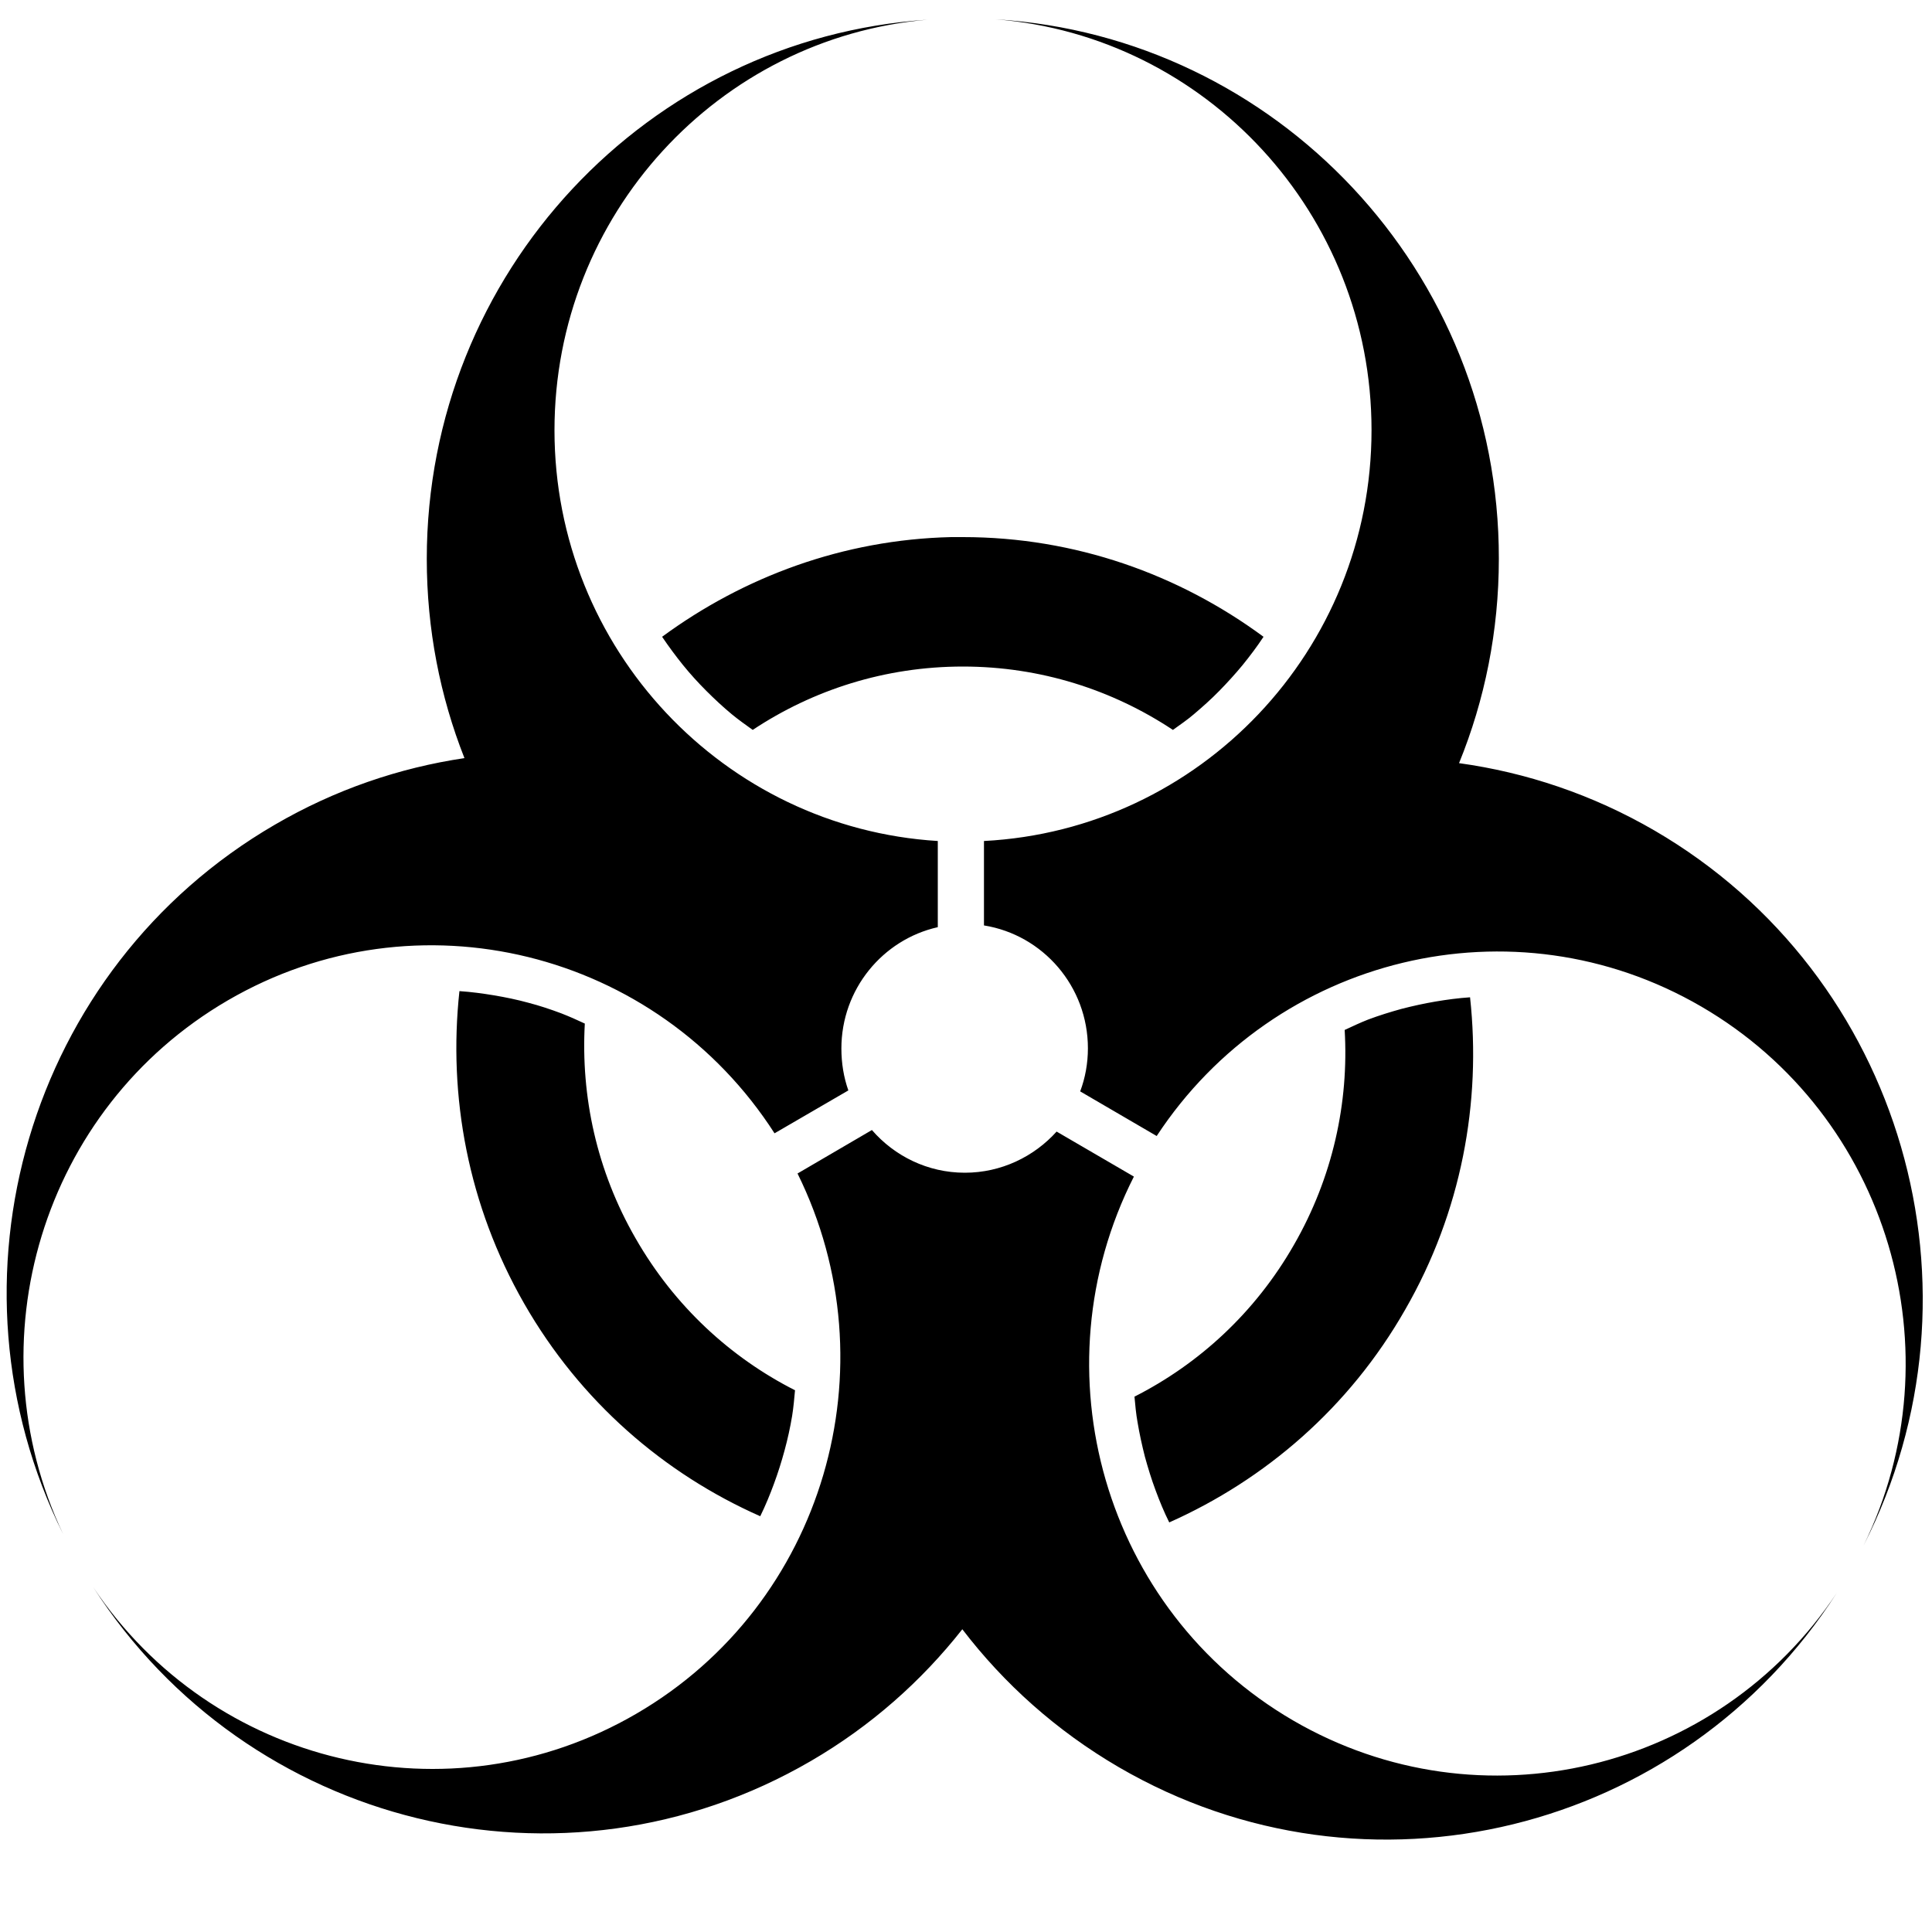 <?xml version="1.0" standalone="no"?>
<!--Created with Sketsa SVG Editor (http://www.kiyut.com)-->
<?xml-stylesheet type="text/css" href="..\safety.css" ?>
<svg contentScriptType="text/ecmascript" width="100.0px" xmlns:xlink="http://www.w3.org/1999/xlink" baseProfile="full"
    zoomAndPan="magnify" contentStyleType="text/css" height="100.0px" preserveAspectRatio="xMidYMid meet" xmlns="http://www.w3.org/2000/svg"
    version="1.0">
    <path d="M 51.54 1.0 c 10.88 0.87 19.45 10.07 19.45 21.26 c 0.0 11.4 -8.89 20.69 -20.06 21.27 v 4.37 c 3.05 0.49 
        5.38 3.15 5.38 6.36 c 0.0 0.78 -0.14 1.54 -0.4 2.23 l 3.96 2.31 c 6.12 -9.32 18.46 -12.36 28.19 -6.7 c 9.71 5.65 
        13.29 17.91 8.4 27.89 c 6.72 -13.18 2.05 -29.51 -10.82 -37.0 c -3.22 -1.87 -6.65 -3.01 -10.12 -3.49 c 1.33 -3.26 
        2.06 -6.84 2.06 -10.58 C 77.6 14.06 66.07 1.89 51.54 1.0 L 51.54 1.0 z M 48.0 1.02 c -14.46 0.96 -25.91 13.1 
        -25.91 27.91 c 0.0 3.64 0.69 7.12 1.95 10.31 c -3.37 0.5 -6.7 1.63 -9.82 3.45 C 1.44 50.12 -3.25 66.28 3.27 
        79.41 c -4.71 -9.94 -1.1 -22.03 8.52 -27.63 c 9.79 -5.7 22.22 -2.58 28.3 6.88 l 3.82 -2.22 c -0.24 -0.68 -0.36 
        -1.41 -0.36 -2.17 c 0.0 -3.07 2.14 -5.64 4.99 -6.28 v -4.46 c -11.06 -0.68 -19.84 -9.94 -19.84 -21.26 C 28.7 
        11.12 37.19 1.96 48.0 1.02 L 48.0 1.02 z M 49.23 27.8 c -5.58 0.13 -10.73 2.05 -14.96 5.16 c 0.34 0.5 0.7 0.99 
        1.08 1.46 c 0.38 0.47 0.79 0.92 1.21 1.34 s 0.87 0.84 1.33 1.22 c 0.34 0.28 0.71 0.54 1.07 0.8 c 3.12 -2.07 6.85 
        -3.28 10.88 -3.28 c 4.02 0.0 7.75 1.21 10.87 3.28 c 0.36 -0.26 0.73 -0.51 1.07 -0.8 c 0.46 -0.39 0.91 -0.79 1.33 
        -1.22 s 0.83 -0.88 1.21 -1.34 c 0.38 -0.47 0.75 -0.96 1.08 -1.46 c -4.38 -3.23 -9.75 -5.16 -15.56 -5.16 c -0.14 
        0.0 -0.28 -0.0 -0.41 0.0 C 49.37 27.8 49.3 27.8 49.23 27.8 L 49.23 27.8 z M 23.78 51.3 C 23.19 56.74 24.22 62.39 
        27.13 67.47 c 2.91 5.08 7.25 8.81 12.22 11.01 c 0.27 -0.55 0.5 -1.11 0.71 -1.68 c 0.21 -0.57 0.39 -1.14 0.55 
        -1.73 s 0.29 -1.18 0.39 -1.78 c 0.07 -0.44 0.11 -0.88 0.15 -1.33 c -3.33 -1.69 -6.24 -4.35 -8.25 -7.86 C 30.88 
        60.6 30.06 56.74 30.27 52.98 c -0.4 -0.19 -0.81 -0.37 -1.22 -0.53 c -0.56 -0.21 -1.13 -0.4 -1.71 -0.55 c -0.58 
        -0.16 -1.17 -0.28 -1.76 -0.38 C 24.98 51.42 24.38 51.34 23.78 51.3 L 23.78 51.3 z M 76.09 51.62 c -0.6 0.04 -1.2 
        0.12 -1.79 0.22 c -0.59 0.1 -1.18 0.23 -1.76 0.38 c -0.58 0.16 -1.16 0.34 -1.72 0.55 c -0.41 0.16 -0.81 0.35 
        -1.22 0.54 c 0.22 3.75 -0.61 7.62 -2.63 11.13 c -2.01 3.51 -4.92 6.16 -8.25 7.85 c 0.04 0.44 0.08 0.89 0.16 1.33 
        c 0.1 0.6 0.23 1.19 0.38 1.78 c 0.16 0.58 0.34 1.17 0.55 1.73 c 0.21 0.57 0.44 1.13 0.71 1.67 c 4.96 -2.21 9.31 
        -5.93 12.21 -11.01 C 75.65 62.72 76.68 57.05 76.09 51.62 L 76.09 51.62 z M 45.13 58.49 l -3.85 2.25 c 4.94 10.0 
        1.39 22.3 -8.34 27.96 c -9.68 5.64 -21.96 2.67 -28.11 -6.54 c 7.98 12.4 24.3 16.46 37.14 8.99 c 3.11 -1.81 5.73 
        -4.14 7.84 -6.82 c 2.15 2.81 4.86 5.25 8.1 7.14 c 12.85 7.48 29.19 3.4 37.16 -9.02 c -6.14 9.25 -18.44 12.24 
        -28.14 6.6 c -9.79 -5.7 -13.33 -18.11 -8.24 -28.15 l -4.0 -2.33 C 53.52 59.87 51.82 60.7 49.94 60.7 C 48.02 60.7 
        46.3 59.84 45.13 58.49 L 45.13 58.49 z" transform="matrix(1.0 0.0 0.0 1.0 -0.0 3.81E-6)"/>
</svg>